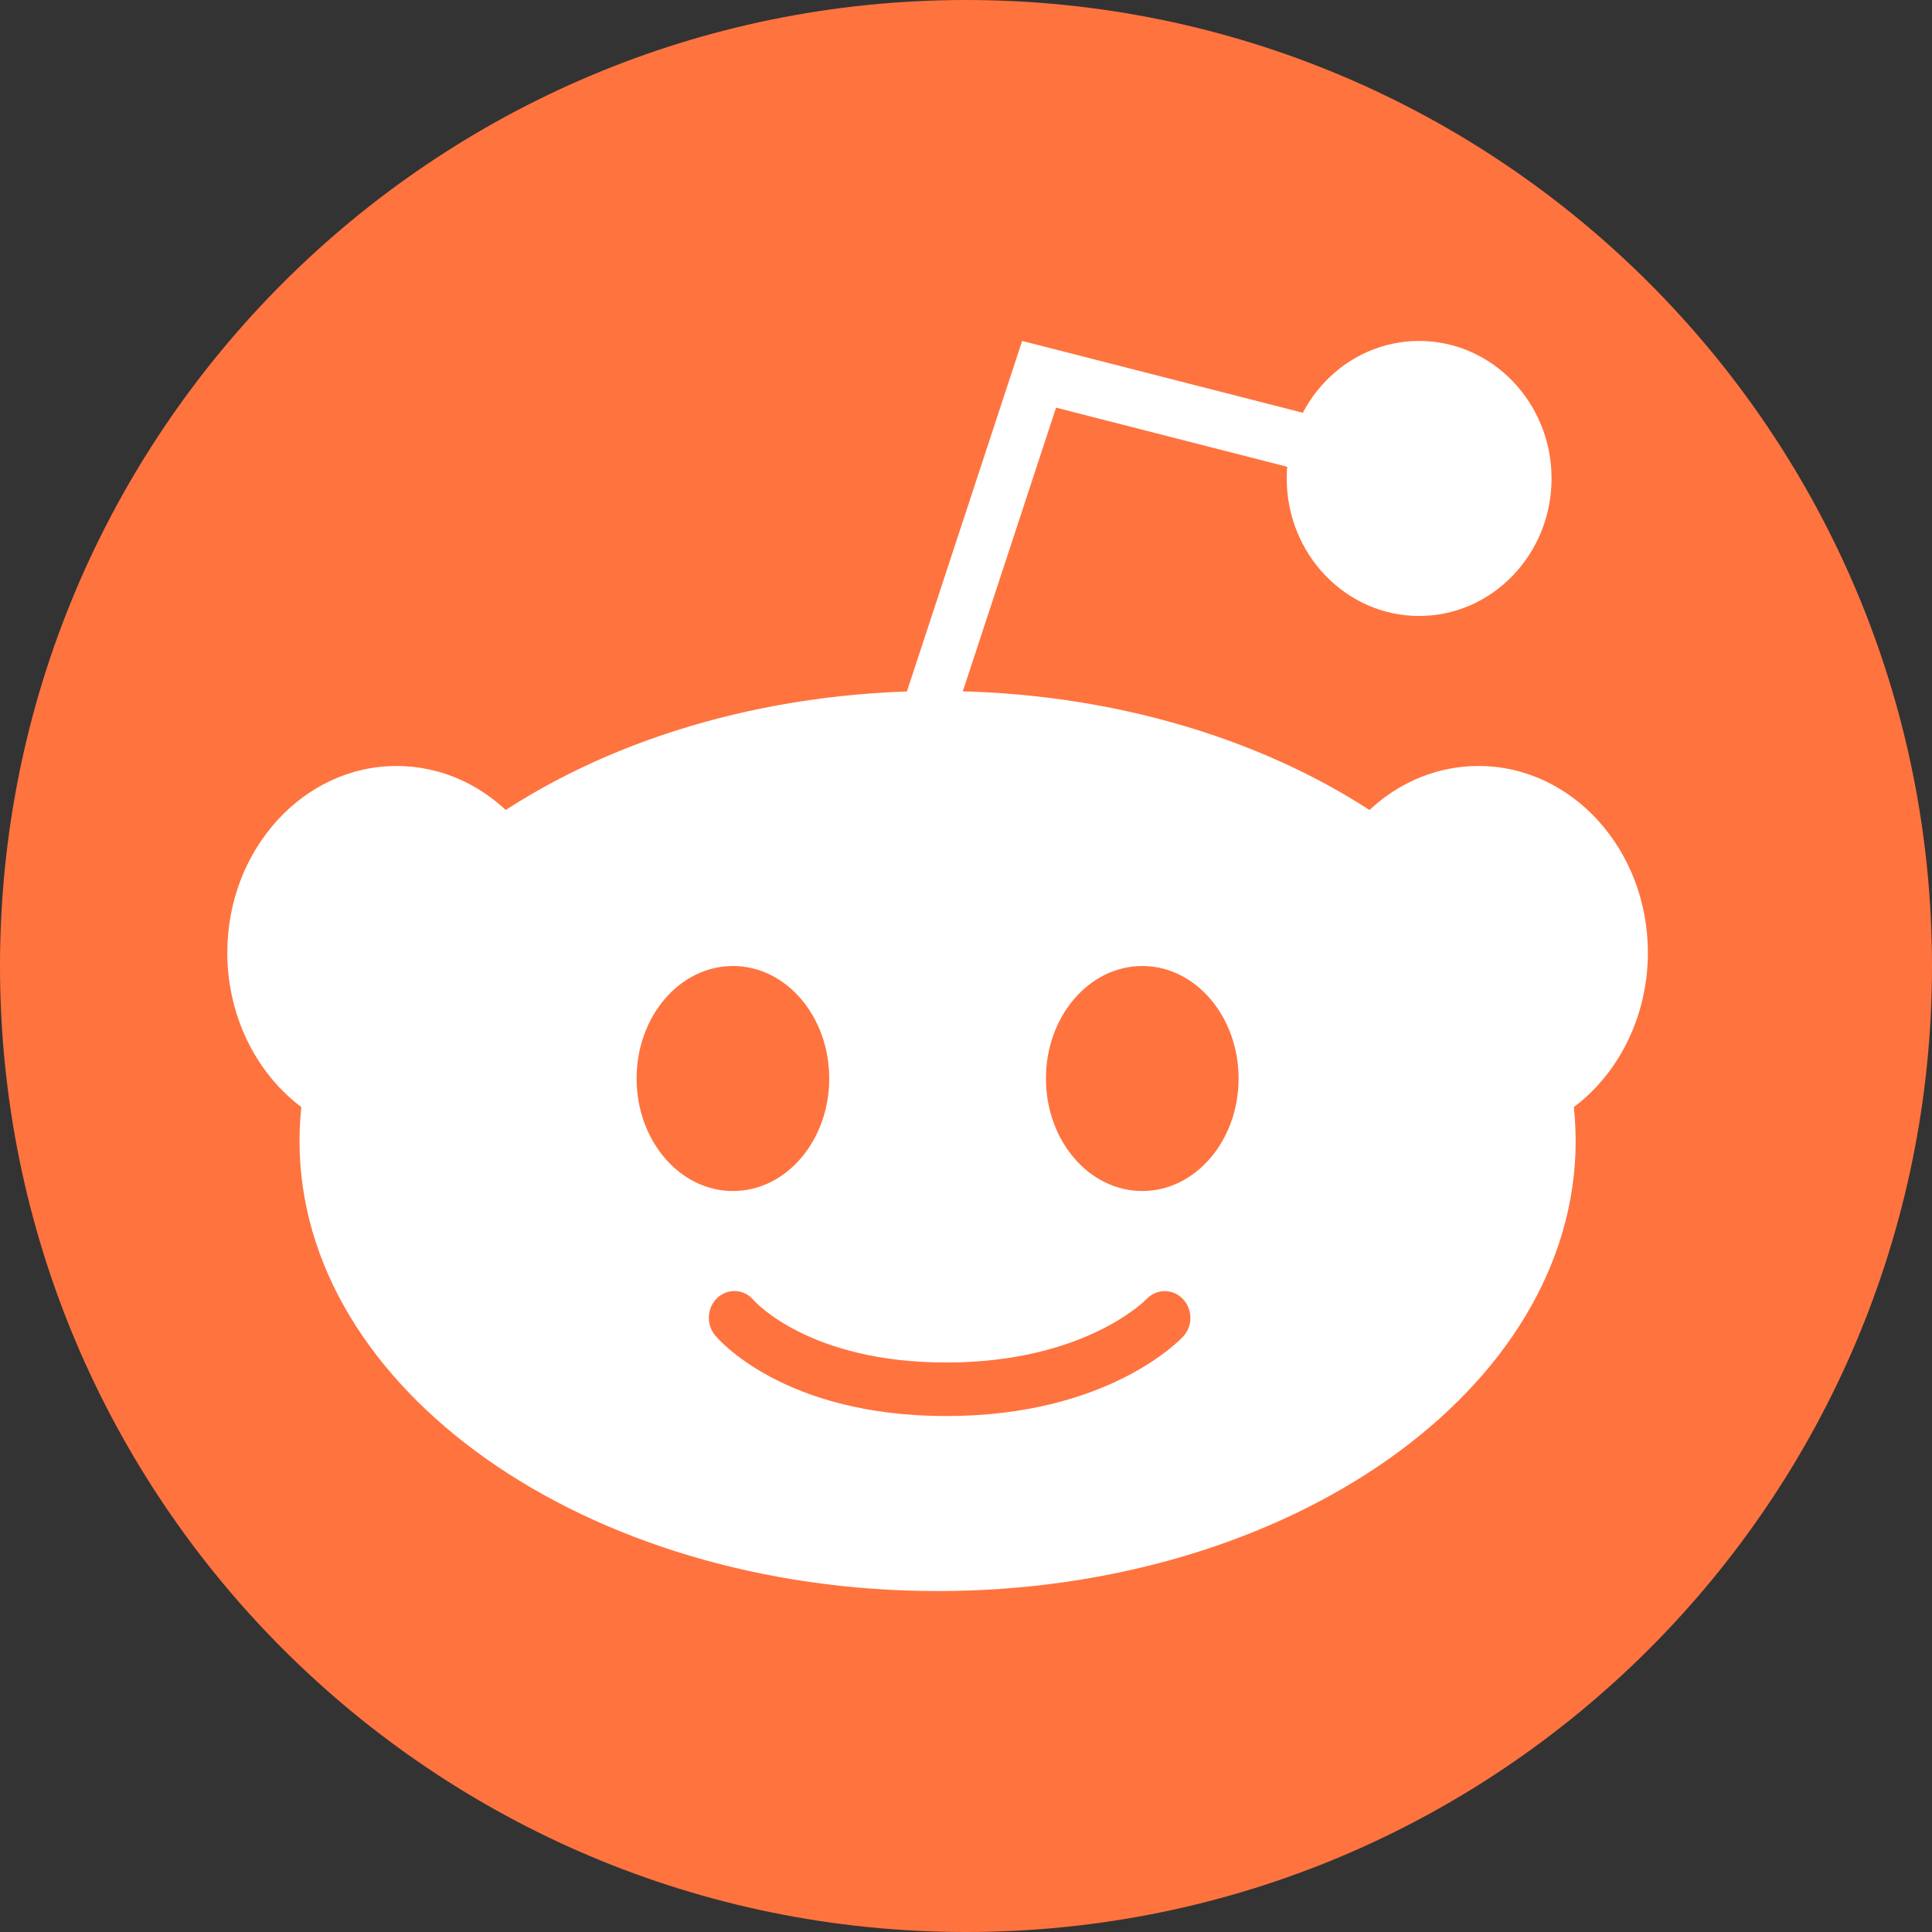 <?xml version="1.0" encoding="UTF-8"?>
<svg width="34px" height="34px" viewBox="0 0 34 34" version="1.1" xmlns="http://www.w3.org/2000/svg" xmlns:xlink="http://www.w3.org/1999/xlink">
    <rect x="0" y="0" width="34" height="34" fill="#333333" stroke="none"/>
    <!-- Generator: Sketch 49.1 (51147) - http://www.bohemiancoding.com/sketch -->
    <title>Reddit_Color</title>
    <desc>Created with Sketch.</desc>
    <defs></defs>
    <g id="Style" stroke="none" stroke-width="1" fill="none" fill-rule="evenodd">
        <g transform="translate(-255, -3862)" id="Group-24">
            <g transform="translate(180, 3789)">
                <g id="Hover" transform="translate(27, 73)">
                    <g id="Reddit" transform="translate(48, 0)">
                        <path d="M0,17 C0,7.611 7.611,0 17,0 C26.389,0 34,7.611 34,17 C34,26.389 26.389,34 17,34 C7.611,34 0,26.389 0,17 Z" id="back" fill="#FF733F"></path>
                        <path d="M5.271,20.08 C5.271,15.713 10.308,12.16 16.5,12.16 C22.692,12.16 27.729,15.713 27.729,20.08 C27.729,24.447 22.692,28 16.5,28 C10.308,28 5.271,24.447 5.271,20.08 Z" id="Fill-3" fill="#FFFFFF"></path>
                        <path d="M22.644,8.42 C22.644,7.085 23.689,6 24.975,6 C26.259,6 27.305,7.085 27.305,8.42 C27.305,9.755 26.259,10.84 24.975,10.84 C23.689,10.84 22.644,9.755 22.644,8.42 Z" id="Fill-5" fill="#FFFFFF"></path>
                        <path d="M5.534,19.64 C4.588,19.06 4,17.959 4,16.766 C4,14.954 5.336,13.48 6.978,13.48 C7.774,13.48 8.522,13.822 9.085,14.442 L8.423,15.172 C8.037,14.747 5.339,18.34 5.989,18.738 L5.534,19.64 Z" id="Fill-7" fill="#FFFFFF"></path>
                        <path d="M27.011,18.738 C27.661,18.34 24.963,14.747 24.577,15.172 L23.915,14.442 C24.478,13.822 25.226,13.48 26.021,13.48 C27.664,13.48 29,14.954 29,16.766 C29,17.959 28.412,19.06 27.466,19.64 L27.011,18.738 Z" id="Fill-9" fill="#FFFFFF"></path>
                        <path d="M11.203,18.98 C11.203,17.887 11.962,17 12.899,17 C13.835,17 14.593,17.887 14.593,18.98 C14.593,20.074 13.835,20.96 12.899,20.96 C11.962,20.96 11.203,20.074 11.203,18.98 Z M18.407,18.98 C18.407,17.887 19.165,17 20.102,17 C21.038,17 21.797,17.887 21.797,18.98 C21.797,20.074 21.038,20.96 20.102,20.96 C19.165,20.96 18.407,20.074 18.407,18.98 Z M16.651,24.92 C13.779,24.92 12.63,23.555 12.583,23.498 C12.421,23.3 12.443,23.002 12.632,22.833 C12.82,22.665 13.102,22.687 13.264,22.882 C13.29,22.911 14.249,23.978 16.651,23.978 C19.095,23.978 20.166,22.873 20.177,22.862 C20.35,22.678 20.635,22.674 20.812,22.855 C20.989,23.035 20.996,23.33 20.825,23.517 C20.772,23.574 19.508,24.92 16.651,24.92 Z" id="Combined-Shape" fill="#FF733F"></path>
                        <path d="M16.328,13.04 C16.277,13.04 16.225,13.031 16.174,13.012 C15.933,12.921 15.806,12.637 15.891,12.379 L17.988,6 L23.135,7.317 C23.385,7.381 23.538,7.649 23.479,7.915 C23.419,8.182 23.168,8.346 22.92,8.283 L18.585,7.174 L16.766,12.708 C16.699,12.912 16.52,13.04 16.328,13.04" id="Fill-15" fill="#FFFFFF"></path>
                    </g>
                </g>
            </g>
        </g>
    </g>
</svg>